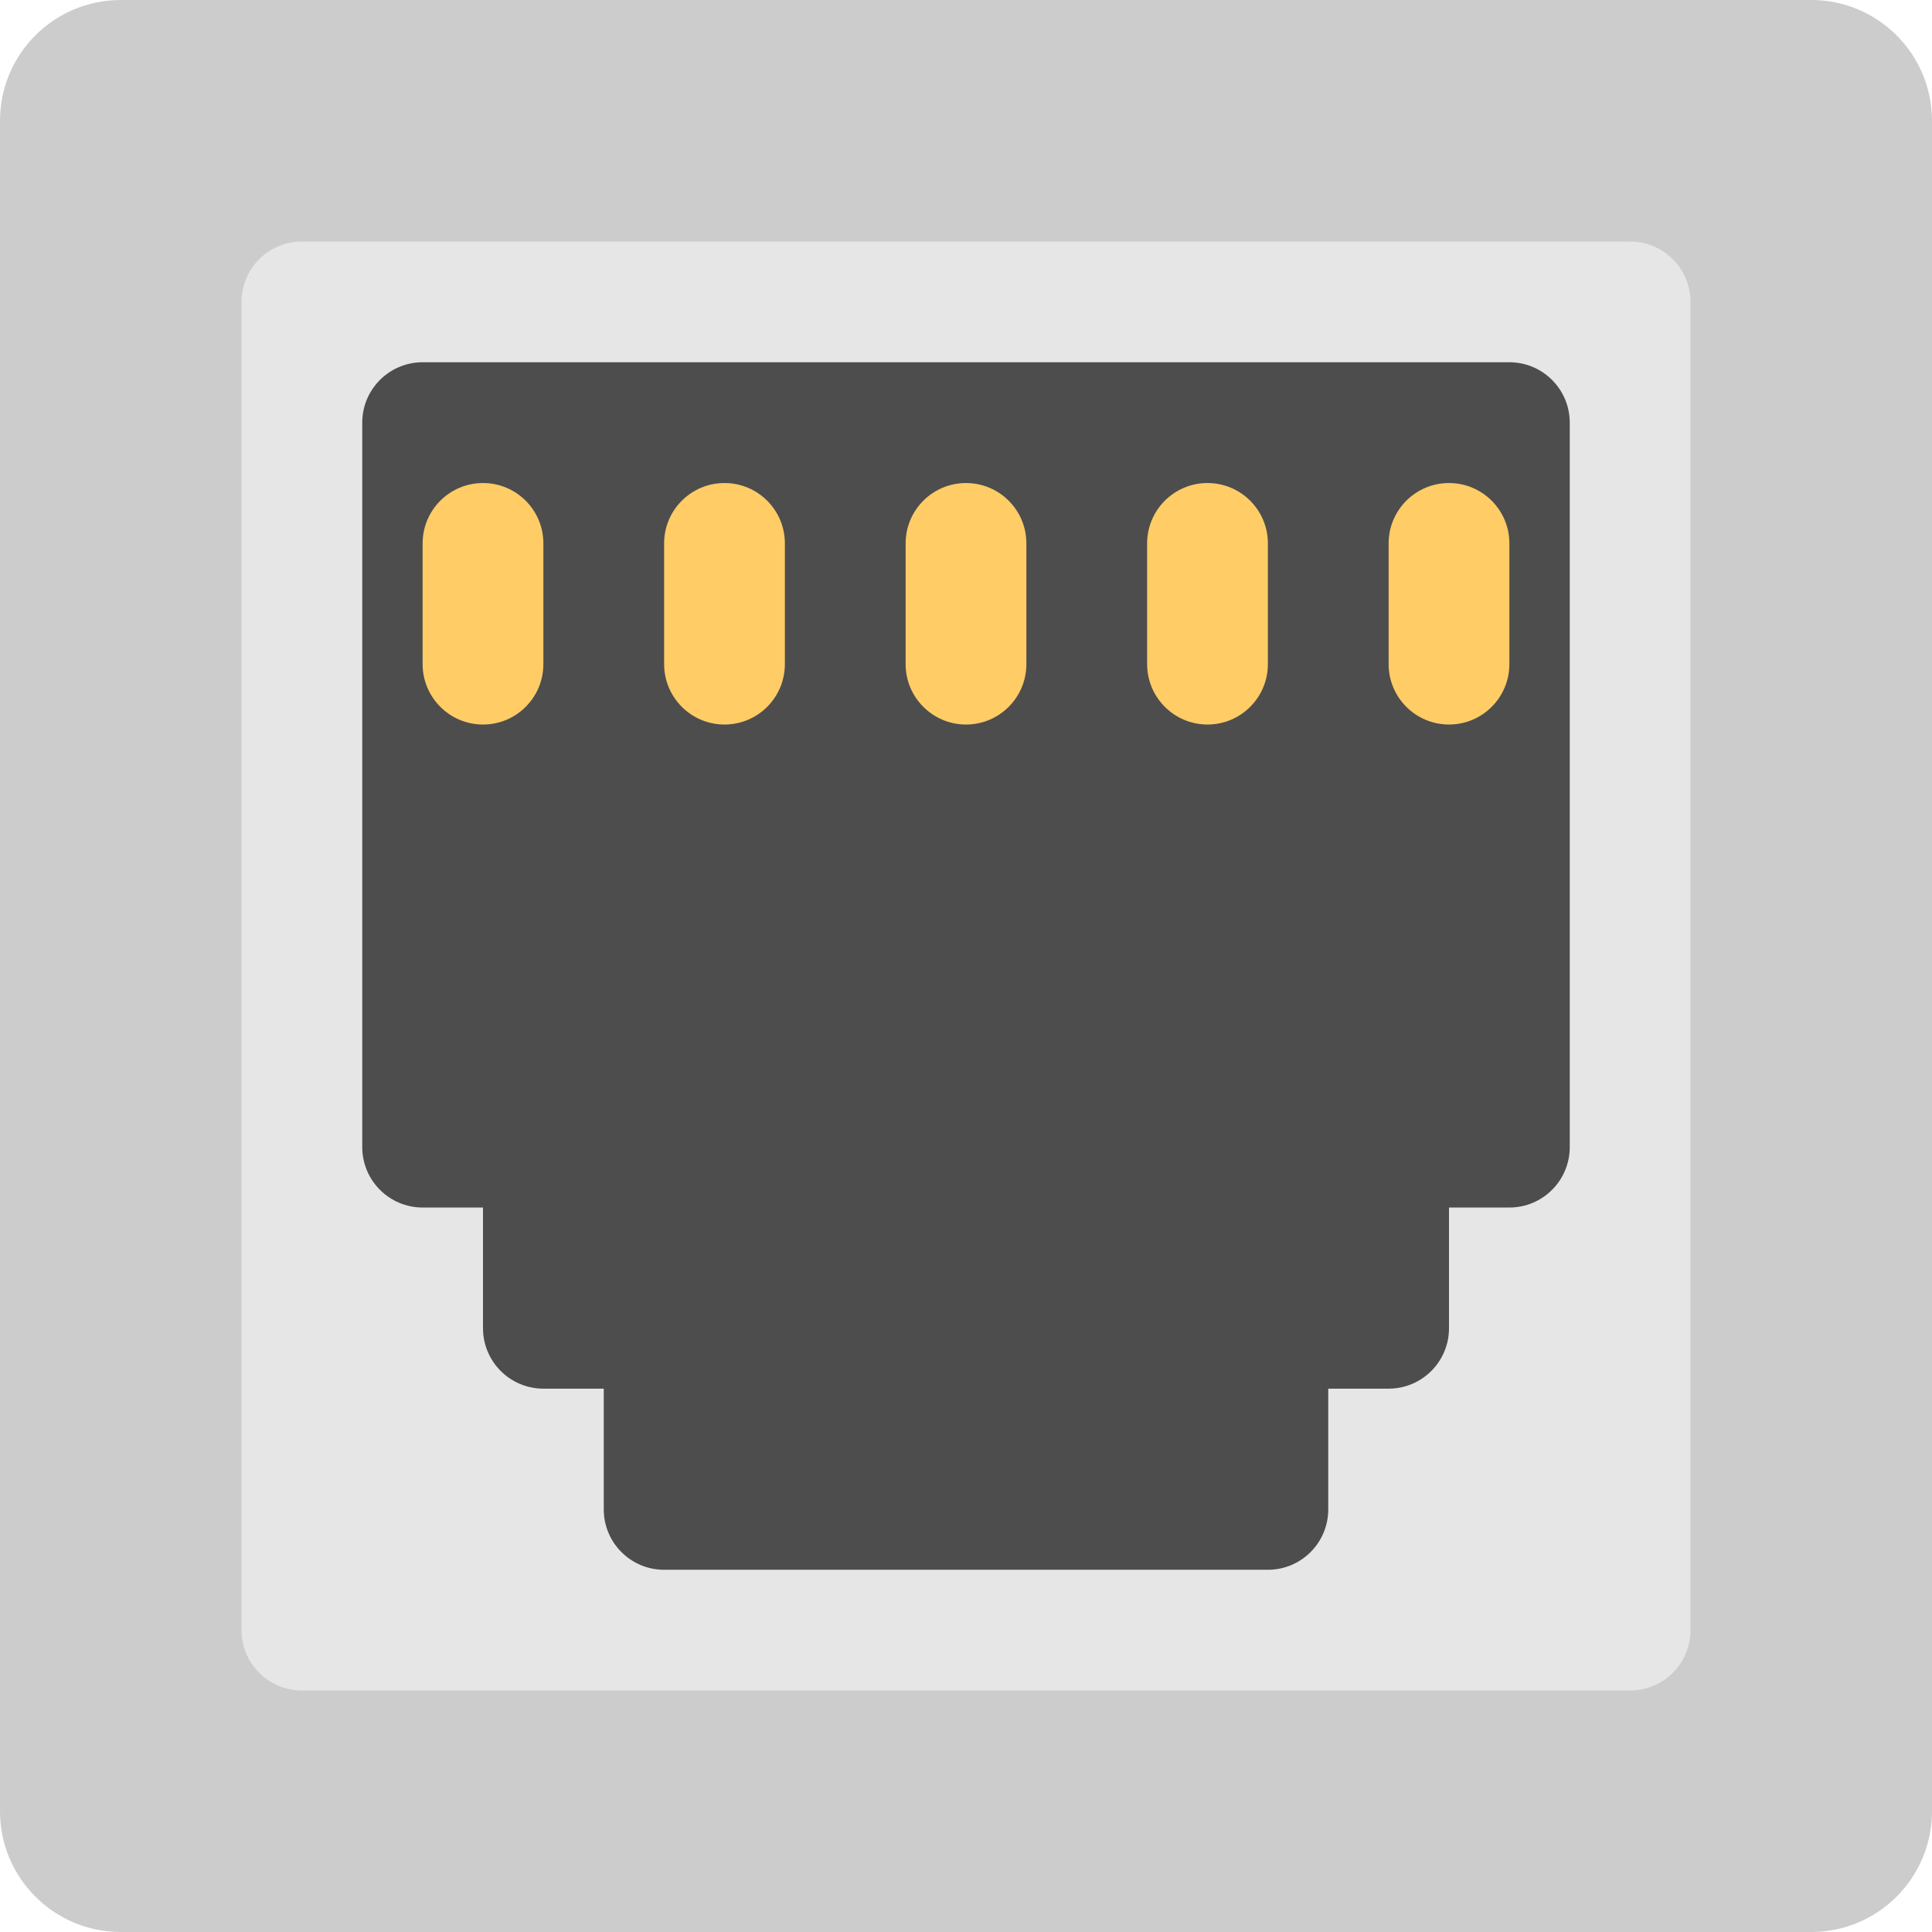 <?xml version="1.0" encoding="iso-8859-1"?>
<!-- Generator: Adobe Illustrator 16.0.0, SVG Export Plug-In . SVG Version: 6.00 Build 0)  -->
<!DOCTYPE svg PUBLIC "-//W3C//DTD SVG 1.1//EN" "http://www.w3.org/Graphics/SVG/1.1/DTD/svg11.dtd">
<svg version="1.1" id="Layer_1" xmlns="http://www.w3.org/2000/svg" xmlns:xlink="http://www.w3.org/1999/xlink" x="0px" y="0px"
	 width="64px" height="64px" viewBox="0 0 64 64" style="enable-background:new 0 0 64 64;" xml:space="preserve">
<g id="Body_13_">
	<g>
		<path style="fill:#CCCCCC;" d="M60,0H4C1.791,0,0,1.791,0,4.001V60c0,2.209,1.791,4,4,4h56c2.209,0,4-1.791,4-4V4.001
			C64,1.791,62.209,0,60,0z"/>
	</g>
</g>
<g id="Shape_3_">
	<g>
		<path style="fill:#E6E6E6;" d="M54,8.001H10c-1.104,0-2,0.895-2,1.999v44.001C8,55.104,8.896,56,10,56h44c1.104,0,2-0.896,2-1.999
			V10C56,8.896,55.104,8.001,54,8.001z"/>
	</g>
</g>
<g id="Socket_1_">
	<g>
		<path style="fill-rule:evenodd;clip-rule:evenodd;fill:#4D4D4D;" d="M50,12H14c-1.104,0-2,0.896-2,2v24
			c0,1.104,0.896,2.001,2,2.001h2V44c0,1.104,0.896,2.001,2,2.001h2v4c0,1.104,0.896,2,2,2h20c1.104,0,2-0.896,2-2v-4h2
			c1.104,0,2-0.896,2-2.001v-3.999h2c1.104,0,2-0.896,2-2.001V14C52,12.896,51.104,12,50,12z"/>
	</g>
</g>
<g id="Pins_4_">
	<g>
		<path style="fill-rule:evenodd;clip-rule:evenodd;fill:#FFCC66;" d="M16,16.001c-1.104,0-2,0.895-2,1.999v4
			c0,1.104,0.896,2.001,2,2.001s2-0.896,2-2.001v-4C18,16.896,17.104,16.001,16,16.001z M24,16.001c-1.104,0-2,0.895-2,1.999v4
			c0,1.104,0.896,2.001,2,2.001s2-0.896,2-2.001v-4C26,16.896,25.104,16.001,24,16.001z M32,16.001c-1.104,0-2,0.895-2,1.999v4
			c0,1.104,0.896,2.001,2,2.001s2-0.896,2-2.001v-4C34,16.896,33.104,16.001,32,16.001z M40,16.001c-1.104,0-2,0.895-2,1.999v4
			c0,1.104,0.896,2.001,2,2.001s2-0.896,2-2.001v-4C42,16.896,41.104,16.001,40,16.001z M48,16.001c-1.104,0-2,0.895-2,1.999v4
			c0,1.104,0.896,2.001,2,2.001s2-0.896,2-2.001v-4C50,16.896,49.104,16.001,48,16.001z"/>
	</g>
</g>
<g>
</g>
<g>
</g>
<g>
</g>
<g>
</g>
<g>
</g>
<g>
</g>
<g>
</g>
<g>
</g>
<g>
</g>
<g>
</g>
<g>
</g>
<g>
</g>
<g>
</g>
<g>
</g>
<g>
</g>
</svg>
